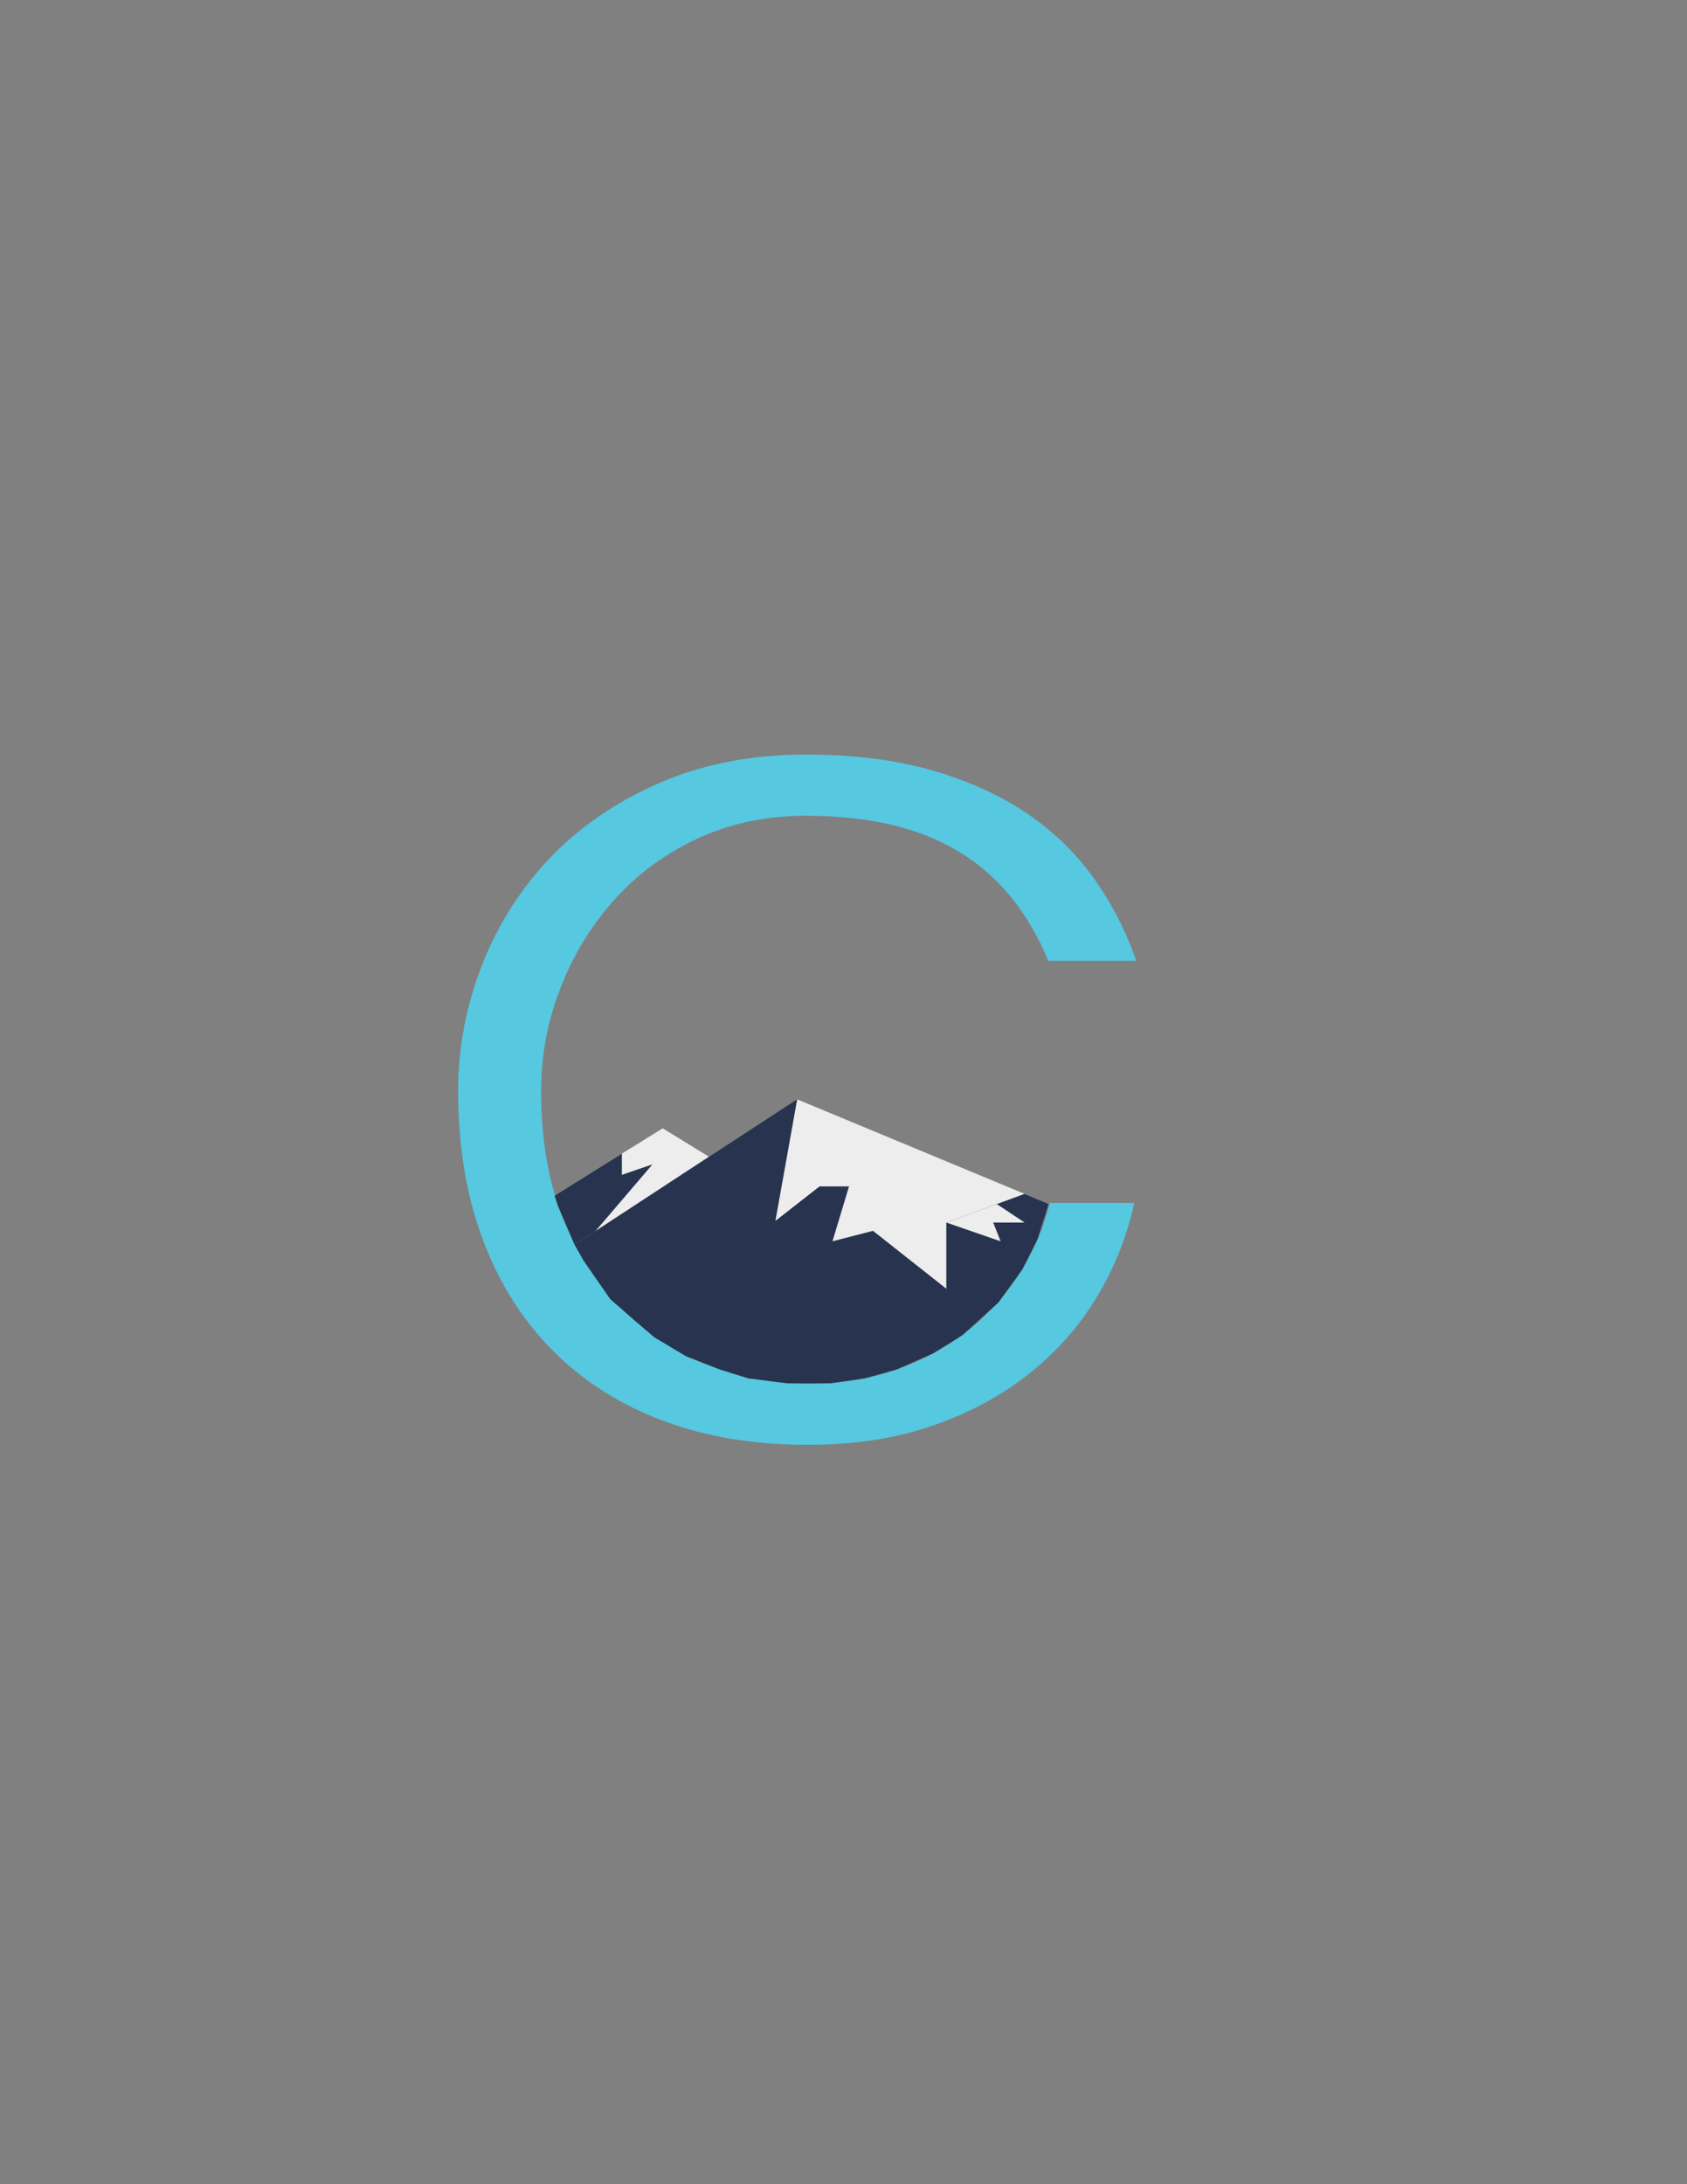 <?xml version="1.0" encoding="utf-8"?>
<!-- Generator: Adobe Illustrator 21.1.0, SVG Export Plug-In . SVG Version: 6.00 Build 0)  -->
<svg version="1.1" xmlns="http://www.w3.org/2000/svg" xmlns:xlink="http://www.w3.org/1999/xlink" x="0px" y="0px"
	 viewBox="0 0 612 792" style="enable-background:new 0 0 612 792;" xml:space="preserve">
<rect x="0" y="0" width="612" height="792" fill="#808080" stroke="none"/>
<style type="text/css">
	.st0{fill:#56C8E0;}
	.st1{fill:#EDEDED;}
	.st2{fill:#28344F;}
</style>
<g id="Sunset">
</g>
<g id="Letter_C">
	<g>
		<path class="st0" d="M196.3,395.8c0,18,2.8,33.7,8.4,47c5.6,13.3,12.9,24.3,22.1,33c9.1,8.7,19.4,15.2,30.9,19.5
			c11.4,4.3,23.2,6.5,35.2,6.5c12.3,0,23.4-1.9,33.5-5.6c10.1-3.8,18.8-8.7,26.2-14.9c7.4-6.2,13.4-13.2,18.2-21
			c4.8-7.9,8.1-15.9,10-24.1h30.7c-2.7,12.3-7.3,23.7-13.7,34.3c-6.4,10.6-14.7,19.9-24.7,27.8c-10.1,8-21.8,14.2-35.2,18.8
			c-13.4,4.6-28.3,6.8-45,6.8c-19.4,0-36.8-2.9-52.3-8.7c-15.5-5.8-28.8-14.2-39.9-25.3c-11-11-19.6-24.5-25.5-40.3
			c-6-15.8-9-33.9-9-54.2c0-15.5,2.9-30.6,8.6-45.3c5.7-14.7,14-27.7,24.7-39c10.8-11.3,24-20.3,39.7-27.2
			c15.7-6.8,33.4-10.3,53.3-10.3c16.9,0,31.9,1.9,45.2,5.6c13.2,3.8,24.7,8.9,34.5,15.5c9.8,6.6,18,14.5,24.5,23.6
			c6.5,9.1,11.7,19.1,15.5,30.1h-31.9c-7.4-17.8-18.2-31-32.5-39.6c-14.3-8.7-32.8-13-55.4-13c-14.2,0-27.1,2.7-38.8,8
			c-11.7,5.4-21.8,12.6-30.2,21.9c-8.4,9.2-15.1,19.9-19.8,31.9C198.6,370,196.3,382.6,196.3,395.8z"/>
	</g>
	<path class="st1" d="M275.5,348.2"/>
</g>
<g id="Mountains">
	<polygon class="st2" points="208.4,451.3 289.2,398.6 380.4,436.6 376.4,449.3 370.9,460.3 362.2,472.3 349.2,484.1 338.4,490.8 
		325.2,496.6 313.7,499.8 301.2,501.6 285.7,501.6 271.4,499.8 261.2,496.6 248.9,491.8 237.2,484.8 221.4,471.1 211.7,457.1 	"/>
	<polygon class="st2" points="201.2,433.6 240.4,409.1 257.2,419.4 208.4,451.3 202.4,437.3 	"/>
	<polygon class="st1" points="225.6,418.3 225.6,426 236.7,422.2 216.1,446.3 257.2,419.4 240.4,409.1 	"/>
	<polygon class="st1" points="289.2,398.6 281.3,442.7 297.3,430.2 308,430.2 302,450.1 316.7,446.3 343.3,467.3 343.3,443.3 
		371.7,432.9 	"/>
	<path class="st1" d="M484,390.9"/>
	<polygon class="st1" points="343.3,443.3 363,450.1 360.3,443.3 371.7,443.3 361.6,436.6 	"/>
</g>
</svg>
